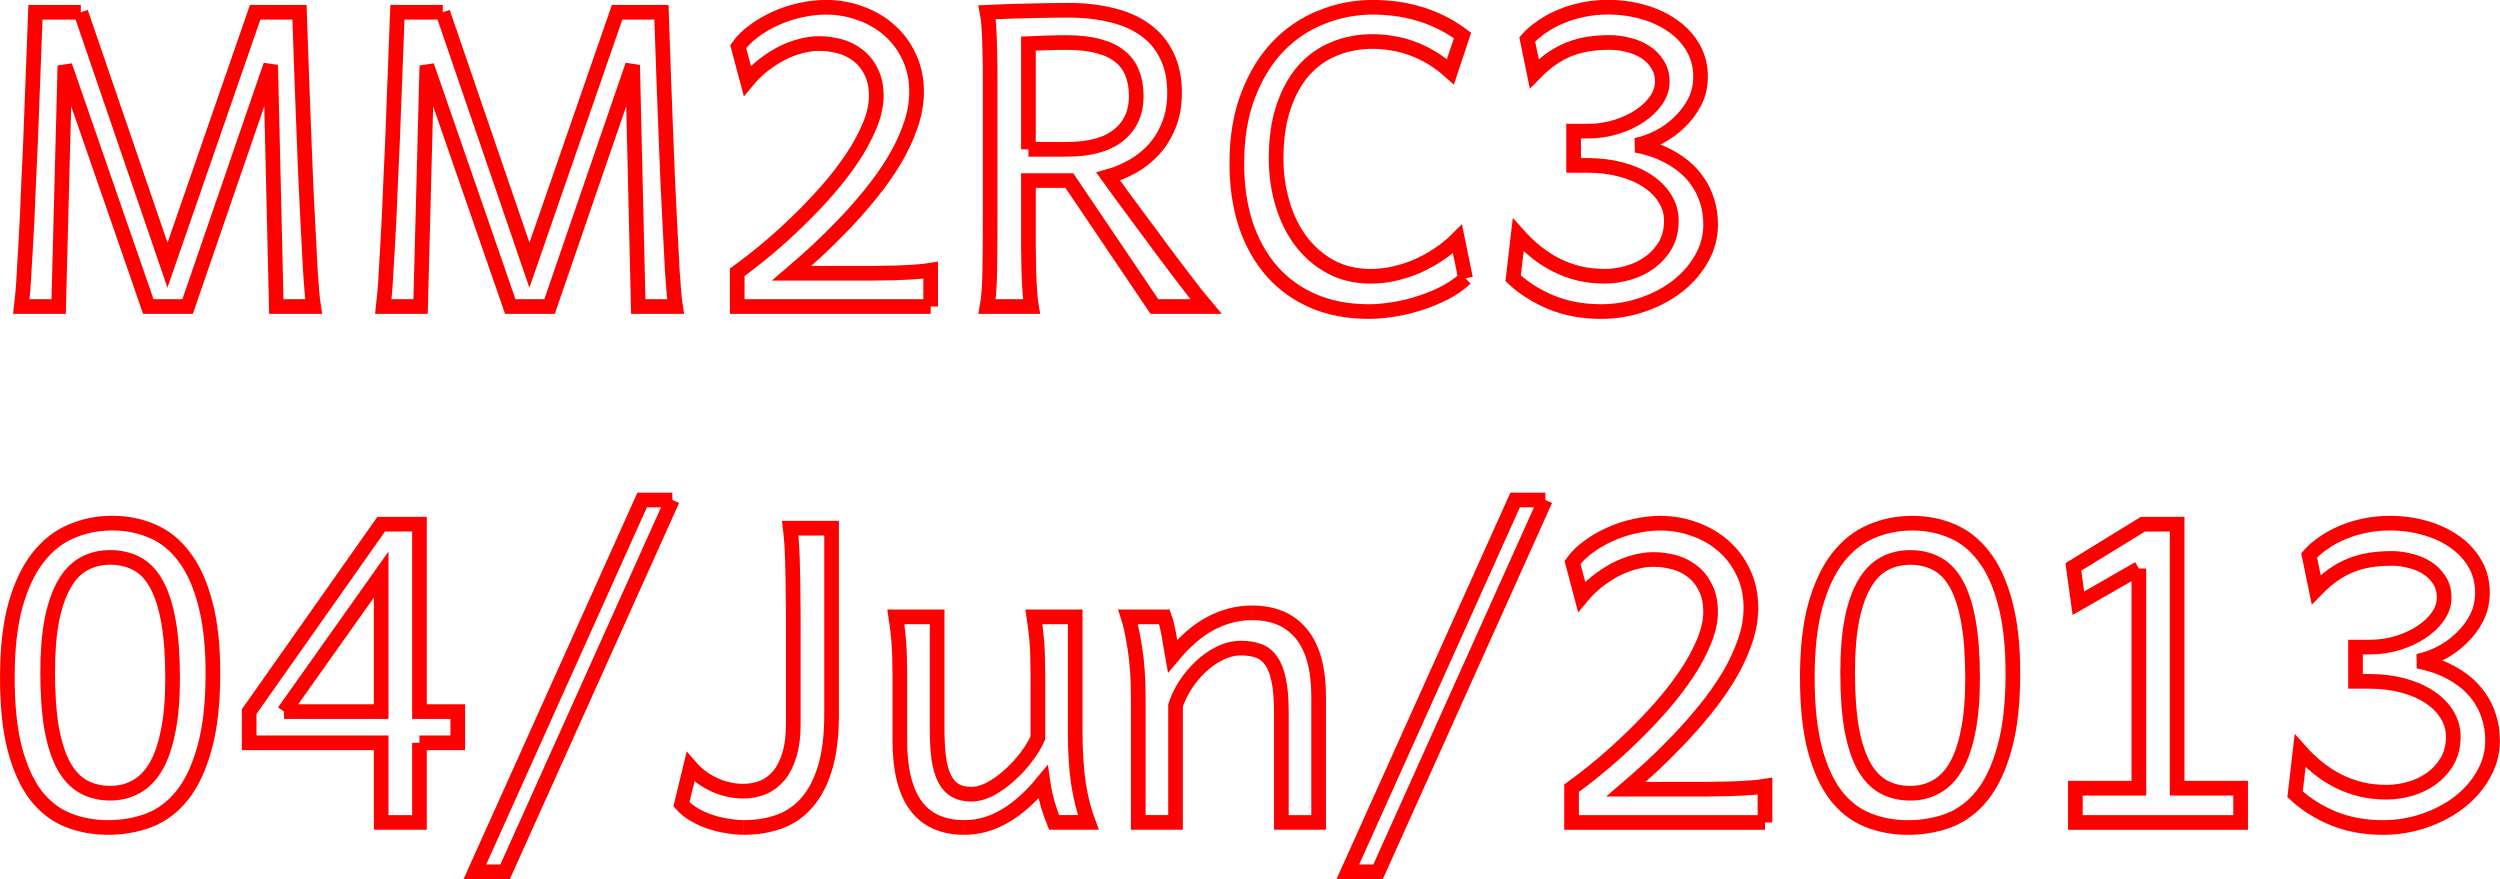 <?xml version="1.0" encoding="UTF-8" standalone="no"?>
<!-- Created with Inkscape (http://www.inkscape.org/) -->

<svg
   xmlns:dc="http://purl.org/dc/elements/1.1/"
   xmlns:cc="http://creativecommons.org/ns#"
   xmlns:rdf="http://www.w3.org/1999/02/22-rdf-syntax-ns#"
   xmlns:svg="http://www.w3.org/2000/svg"
   xmlns="http://www.w3.org/2000/svg"
   xmlns:sodipodi="http://sodipodi.sourceforge.net/DTD/sodipodi-0.dtd"
   xmlns:inkscape="http://www.inkscape.org/namespaces/inkscape"
   width="170.531"
   height="59.969"
   id="svg78832"
   version="1.1"
   inkscape:version="0.48.2 r9819"
   sodipodi:docname="New document 4">
  <defs
     id="defs78834" />
  <sodipodi:namedview
     id="base"
     pagecolor="#ffffff"
     bordercolor="#666666"
     borderopacity="1.0"
     inkscape:pageopacity="0.0"
     inkscape:pageshadow="2"
     inkscape:zoom="10.267913"
     inkscape:cx="85.265625"
     inkscape:cy="29.984375"
     inkscape:document-units="px"
     inkscape:current-layer="layer1"
     showgrid="false"
     fit-margin-top="0"
     fit-margin-left="0"
     fit-margin-right="0"
     fit-margin-bottom="0"
     inkscape:window-width="1920"
     inkscape:window-height="1011"
     inkscape:window-x="0"
     inkscape:window-y="0"
     inkscape:window-maximized="1" />
  <g
     inkscape:label="Layer 1"
     inkscape:groupmode="layer"
     id="layer1"
     transform="translate(982.406,-208.094)">
    <path
       inkscape:connector-curvature="0"
       id="path78801"
       style="font-size:28.153px;font-style:normal;font-variant:normal;font-weight:normal;font-stretch:normal;line-height:125%;letter-spacing:0px;word-spacing:0px;fill:none;stroke:#ff0000;font-family:Andika Basic;-inkscape-font-specification:Andika Basic"
       d="m -819.873,264.539 c -1.228,0 -2.351,-0.206 -3.368,-0.619 -1.017,-0.422 -1.888,-0.971 -2.612,-1.65 l 0.344,-2.956 c 0.376,0.422 0.779,0.806 1.21,1.155 0.431,0.348 0.889,0.646 1.375,0.894 0.495,0.247 1.017,0.44 1.567,0.577 0.55,0.128 1.136,0.192 1.76,0.192 0.522,0 1.054,-0.078 1.595,-0.234 0.541,-0.156 1.026,-0.389 1.457,-0.701 0.44,-0.321 0.797,-0.715 1.072,-1.182 0.275,-0.477 0.412,-1.031 0.412,-1.663 -10e-5,-0.559 -0.147,-1.068 -0.44,-1.526 -0.284,-0.467 -0.683,-0.866 -1.196,-1.196 -0.513,-0.339 -1.118,-0.6 -1.815,-0.784 -0.697,-0.183 -1.448,-0.275 -2.255,-0.275 l -0.962,0 0,-2.337 0.962,0 c 0.687,2e-5 1.338,-0.096 1.952,-0.289 0.614,-0.192 1.15,-0.444 1.608,-0.756 0.467,-0.312 0.839,-0.669 1.113,-1.072 0.275,-0.403 0.412,-0.82 0.412,-1.251 0,-0.467 -0.11,-0.866 -0.33,-1.196 -0.211,-0.339 -0.49,-0.619 -0.839,-0.839 -0.339,-0.22 -0.724,-0.38 -1.155,-0.481 -0.422,-0.11 -0.839,-0.165 -1.251,-0.165 -0.531,1e-5 -1.026,0.037 -1.485,0.11 -0.458,0.073 -0.893,0.192 -1.306,0.357 -0.412,0.165 -0.816,0.385 -1.21,0.66 -0.385,0.275 -0.77,0.609 -1.155,1.004 l -0.481,-2.337 c 0.275,-0.312 0.61,-0.6 1.004,-0.866 0.394,-0.275 0.825,-0.509 1.292,-0.701 0.477,-0.202 0.985,-0.357 1.526,-0.467 0.541,-0.11 1.1,-0.165 1.677,-0.165 0.852,2e-5 1.659,0.11 2.419,0.33 0.77,0.22 1.443,0.536 2.021,0.949 0.577,0.403 1.036,0.898 1.375,1.485 0.339,0.587 0.509,1.246 0.509,1.98 0,0.632 -0.138,1.214 -0.412,1.746 -0.275,0.522 -0.628,0.985 -1.058,1.388 -0.421,0.403 -0.893,0.738 -1.416,1.004 -0.522,0.257 -1.026,0.435 -1.512,0.536 0.321,0.055 0.669,0.142 1.045,0.261 0.385,0.119 0.765,0.28 1.141,0.481 0.376,0.192 0.738,0.431 1.086,0.715 0.348,0.284 0.655,0.619 0.921,1.004 0.275,0.385 0.49,0.825 0.646,1.32 0.165,0.486 0.247,1.036 0.247,1.65 0,0.806 -0.206,1.572 -0.619,2.296 -0.403,0.715 -0.949,1.343 -1.636,1.883 -0.687,0.532 -1.485,0.953 -2.392,1.265 -0.907,0.312 -1.856,0.467 -2.846,0.467 m -16.633,-17.664 -4.124,2.364 -0.344,-2.474 4.743,-2.914 2.337,0 0,18.008 4.33,0 0,2.337 -11.272,0 0,-2.337 4.33,0 0,-14.984 m -8.592,7.148 c 0,2.025 -0.188,3.712 -0.564,5.059 -0.367,1.347 -0.871,2.429 -1.512,3.244 -0.641,0.806 -1.398,1.379 -2.268,1.718 -0.871,0.33 -1.805,0.495 -2.804,0.495 -0.99,0 -1.906,-0.17 -2.749,-0.509 -0.843,-0.339 -1.572,-0.903 -2.186,-1.691 -0.605,-0.797 -1.081,-1.851 -1.43,-3.162 -0.339,-1.31 -0.509,-2.937 -0.509,-4.88 0,-1.934 0.183,-3.57 0.55,-4.908 0.376,-1.338 0.884,-2.419 1.526,-3.244 0.651,-0.834 1.411,-1.434 2.282,-1.801 0.871,-0.376 1.801,-0.564 2.791,-0.564 0.999,2e-5 1.915,0.183 2.749,0.55 0.843,0.357 1.567,0.944 2.172,1.76 0.614,0.806 1.091,1.86 1.43,3.162 0.348,1.301 0.522,2.891 0.522,4.77 m -2.749,0.344 c 0,-1.512 -0.092,-2.791 -0.275,-3.835 -0.183,-1.054 -0.454,-1.906 -0.811,-2.557 -0.357,-0.66 -0.802,-1.132 -1.333,-1.416 -0.532,-0.293 -1.146,-0.44 -1.842,-0.44 -0.66,2e-5 -1.256,0.147 -1.787,0.44 -0.522,0.284 -0.967,0.742 -1.333,1.375 -0.367,0.632 -0.651,1.443 -0.852,2.433 -0.193,0.99 -0.289,2.186 -0.289,3.588 0,1.512 0.092,2.795 0.275,3.849 0.193,1.045 0.467,1.892 0.825,2.543 0.367,0.651 0.816,1.123 1.347,1.416 0.531,0.293 1.136,0.44 1.815,0.44 0.66,0 1.251,-0.147 1.773,-0.44 0.531,-0.293 0.981,-0.751 1.347,-1.375 0.367,-0.632 0.646,-1.443 0.839,-2.433 0.202,-0.99 0.302,-2.186 0.302,-3.588 m -14.159,9.829 -13.197,0 0,-2.337 c 0.623,-0.449 1.288,-0.967 1.993,-1.553 0.715,-0.596 1.421,-1.233 2.117,-1.911 0.706,-0.678 1.379,-1.384 2.021,-2.117 0.651,-0.742 1.224,-1.485 1.718,-2.227 0.495,-0.742 0.889,-1.471 1.182,-2.186 0.302,-0.724 0.454,-1.402 0.454,-2.034 0,-0.641 -0.115,-1.187 -0.344,-1.636 -0.22,-0.458 -0.513,-0.829 -0.88,-1.113 -0.366,-0.293 -0.783,-0.504 -1.251,-0.632 -0.467,-0.128 -0.949,-0.192 -1.443,-0.192 -0.422,2e-5 -0.857,0.064 -1.306,0.192 -0.449,0.119 -0.889,0.293 -1.32,0.522 -0.422,0.229 -0.829,0.499 -1.223,0.811 -0.385,0.312 -0.729,0.651 -1.031,1.017 l -0.619,-2.337 c 0.275,-0.385 0.632,-0.738 1.072,-1.058 0.44,-0.33 0.926,-0.614 1.457,-0.852 0.541,-0.247 1.104,-0.435 1.691,-0.564 0.596,-0.137 1.182,-0.206 1.76,-0.206 0.825,2e-5 1.608,0.137 2.351,0.412 0.751,0.266 1.411,0.651 1.98,1.155 0.568,0.495 1.017,1.1 1.347,1.815 0.339,0.706 0.509,1.503 0.509,2.392 0,0.77 -0.142,1.553 -0.426,2.351 -0.275,0.788 -0.646,1.572 -1.113,2.351 -0.467,0.77 -0.999,1.521 -1.595,2.254 -0.596,0.733 -1.21,1.43 -1.842,2.089 -0.632,0.66 -1.256,1.274 -1.869,1.842 -0.614,0.559 -1.173,1.054 -1.677,1.485 l 3.505,0 c 0.678,1e-5 1.32,1e-5 1.925,0 0.605,-0.009 1.159,-0.018 1.663,-0.028 0.513,-0.018 0.971,-0.041 1.375,-0.069 0.403,-0.028 0.742,-0.064 1.017,-0.11 l 0,2.474 m -14.984,-21.995 -11.41,25.362 -2.062,0 11.41,-25.362 2.062,0 m -20.001,7.698 c 1.466,1e-5 2.589,0.481 3.368,1.443 0.779,0.953 1.168,2.374 1.168,4.261 l 0,8.592 -2.543,0 0,-7.561 c 0,-0.861 -0.06,-1.572 -0.179,-2.131 -0.11,-0.559 -0.28,-0.999 -0.509,-1.32 -0.22,-0.33 -0.504,-0.559 -0.852,-0.687 -0.339,-0.128 -0.742,-0.192 -1.21,-0.192 -0.495,10e-6 -0.981,0.119 -1.457,0.357 -0.467,0.229 -0.898,0.532 -1.292,0.907 -0.394,0.367 -0.742,0.784 -1.045,1.251 -0.302,0.467 -0.527,0.935 -0.673,1.402 l 0,7.973 -2.543,0 0,-8.454 c 0,-1.356 -0.078,-2.502 -0.234,-3.437 -0.147,-0.944 -0.298,-1.654 -0.454,-2.131 l 2.474,0 c 0.055,0.147 0.11,0.339 0.165,0.577 0.055,0.229 0.105,0.472 0.151,0.729 0.046,0.257 0.087,0.509 0.124,0.756 l 0.11,0.619 c 0.871,-1.045 1.75,-1.796 2.639,-2.254 0.889,-0.467 1.819,-0.701 2.791,-0.701 m -19.63,14.64 c -2.933,0 -4.399,-1.97 -4.399,-5.911 l 0,-4.055 c 0,-0.44 0,-0.839 -0.014,-1.196 0,-0.357 -0.01,-0.701 -0.027,-1.031 -0.018,-0.339 -0.046,-0.683 -0.082,-1.031 -0.037,-0.348 -0.087,-0.729 -0.151,-1.141 l 2.818,0 0,7.629 c 0,0.779 0.037,1.453 0.11,2.021 0.082,0.559 0.215,1.022 0.399,1.388 0.183,0.357 0.422,0.623 0.715,0.797 0.302,0.174 0.673,0.261 1.113,0.261 0.403,0 0.834,-0.119 1.292,-0.357 0.458,-0.247 0.893,-0.559 1.306,-0.935 0.422,-0.376 0.802,-0.788 1.141,-1.237 0.348,-0.458 0.614,-0.898 0.797,-1.32 l 0,-3.849 c 0,-0.449 0,-0.852 -0.014,-1.21 0,-0.367 -0.01,-0.715 -0.027,-1.045 -0.018,-0.33 -0.046,-0.664 -0.082,-1.004 -0.037,-0.339 -0.087,-0.719 -0.151,-1.141 l 2.818,0 0,7.836 c 0,1.338 0.073,2.511 0.22,3.519 0.156,0.999 0.38,1.888 0.674,2.667 l -2.337,0 c -0.064,-0.156 -0.133,-0.339 -0.206,-0.55 -0.073,-0.211 -0.147,-0.435 -0.22,-0.674 -0.064,-0.238 -0.128,-0.486 -0.192,-0.742 -0.055,-0.266 -0.101,-0.527 -0.138,-0.784 -0.834,1.017 -1.695,1.787 -2.584,2.309 -0.88,0.522 -1.805,0.784 -2.777,0.784 m -15.04,0 c -0.33,0 -0.692,-0.032 -1.086,-0.096 -0.385,-0.055 -0.774,-0.147 -1.168,-0.275 -0.394,-0.128 -0.765,-0.293 -1.113,-0.495 -0.348,-0.202 -0.646,-0.44 -0.893,-0.715 l 0.619,-2.543 c 0.229,0.266 0.486,0.504 0.77,0.715 0.284,0.202 0.577,0.371 0.88,0.509 0.311,0.137 0.628,0.243 0.949,0.316 0.33,0.073 0.655,0.11 0.976,0.11 0.504,0 0.967,-0.087 1.388,-0.261 0.421,-0.183 0.783,-0.458 1.086,-0.825 0.302,-0.376 0.536,-0.848 0.701,-1.416 0.174,-0.568 0.261,-1.246 0.261,-2.034 l 0,-6.805 c 0,-0.669 0,-1.32 -0.014,-1.952 0,-0.641 -0.01,-1.242 -0.027,-1.801 -0.01,-0.568 -0.028,-1.091 -0.055,-1.567 -0.027,-0.486 -0.064,-0.912 -0.11,-1.278 l 2.818,0 0,12.716 c 0,1.43 -0.147,2.635 -0.44,3.615 -0.293,0.981 -0.706,1.773 -1.237,2.378 -0.522,0.605 -1.15,1.04 -1.883,1.306 -0.733,0.266 -1.54,0.399 -2.419,0.399 m -4.88,-22.338 -11.41,25.362 -2.062,0 11.41,-25.362 2.062,0 m -26.49,14.434 6.626,0 0,-9.348 -6.626,9.348 m 9.238,2.131 0,5.43 -2.612,0 0,-5.43 -9.004,0 0,-2.131 9.004,-12.784 2.612,0 0,12.784 2.612,0 0,2.131 -2.612,0 m -14.09,-4.743 c 0,2.025 -0.188,3.712 -0.564,5.059 -0.367,1.347 -0.871,2.429 -1.512,3.244 -0.642,0.806 -1.398,1.379 -2.268,1.718 -0.871,0.33 -1.805,0.495 -2.804,0.495 -0.99,0 -1.906,-0.17 -2.749,-0.509 -0.843,-0.339 -1.572,-0.903 -2.186,-1.691 -0.605,-0.797 -1.081,-1.851 -1.43,-3.162 -0.339,-1.31 -0.509,-2.937 -0.509,-4.88 0,-1.934 0.183,-3.57 0.55,-4.908 0.376,-1.338 0.884,-2.419 1.526,-3.244 0.651,-0.834 1.411,-1.434 2.282,-1.801 0.871,-0.376 1.801,-0.564 2.791,-0.564 0.999,2e-5 1.915,0.183 2.749,0.55 0.843,0.357 1.567,0.944 2.172,1.76 0.614,0.806 1.091,1.86 1.43,3.162 0.348,1.301 0.522,2.891 0.522,4.77 m -2.749,0.344 c 0,-1.512 -0.092,-2.791 -0.275,-3.835 -0.183,-1.054 -0.454,-1.906 -0.811,-2.557 -0.357,-0.66 -0.802,-1.132 -1.333,-1.416 -0.532,-0.293 -1.146,-0.44 -1.842,-0.44 -0.66,2e-5 -1.256,0.147 -1.787,0.44 -0.522,0.284 -0.967,0.742 -1.333,1.375 -0.366,0.632 -0.651,1.443 -0.852,2.433 -0.193,0.99 -0.289,2.186 -0.289,3.588 0,1.512 0.092,2.795 0.275,3.849 0.193,1.045 0.467,1.892 0.825,2.543 0.367,0.651 0.816,1.123 1.347,1.416 0.531,0.293 1.136,0.44 1.815,0.44 0.66,0 1.251,-0.147 1.773,-0.44 0.532,-0.293 0.981,-0.751 1.347,-1.375 0.367,-0.632 0.646,-1.443 0.839,-2.433 0.202,-0.99 0.302,-2.186 0.302,-3.588 m 97.422,-25.019 c -1.228,0 -2.351,-0.206 -3.368,-0.619 -1.017,-0.422 -1.888,-0.971 -2.612,-1.65 l 0.344,-2.956 c 0.376,0.422 0.779,0.806 1.21,1.155 0.431,0.348 0.889,0.646 1.375,0.894 0.495,0.247 1.017,0.44 1.567,0.577 0.55,0.128 1.136,0.192 1.76,0.192 0.522,1e-5 1.054,-0.078 1.595,-0.234 0.541,-0.156 1.026,-0.389 1.457,-0.701 0.44,-0.321 0.797,-0.715 1.072,-1.182 0.275,-0.477 0.412,-1.031 0.412,-1.663 0,-0.559 -0.147,-1.068 -0.44,-1.526 -0.284,-0.467 -0.683,-0.866 -1.196,-1.196 -0.513,-0.339 -1.118,-0.6 -1.815,-0.784 -0.697,-0.183 -1.448,-0.275 -2.254,-0.275 l -0.962,0 0,-2.337 0.962,0 c 0.687,2e-5 1.338,-0.096 1.952,-0.289 0.614,-0.192 1.15,-0.444 1.608,-0.756 0.467,-0.312 0.839,-0.669 1.113,-1.072 0.275,-0.403 0.412,-0.82 0.412,-1.251 0,-0.467 -0.11,-0.866 -0.33,-1.196 -0.211,-0.339 -0.49,-0.619 -0.839,-0.839 -0.339,-0.22 -0.724,-0.38 -1.155,-0.481 -0.421,-0.11 -0.839,-0.165 -1.251,-0.165 -0.532,10e-6 -1.026,0.037 -1.485,0.11 -0.458,0.073 -0.894,0.192 -1.306,0.357 -0.412,0.165 -0.816,0.385 -1.21,0.66 -0.385,0.275 -0.77,0.609 -1.155,1.004 l -0.481,-2.337 c 0.275,-0.312 0.609,-0.6 1.004,-0.866 0.394,-0.275 0.825,-0.509 1.292,-0.701 0.476,-0.202 0.985,-0.357 1.526,-0.467 0.541,-0.11 1.1,-0.165 1.677,-0.165 0.852,2e-5 1.659,0.11 2.419,0.33 0.77,0.22 1.443,0.536 2.021,0.949 0.577,0.403 1.036,0.898 1.375,1.485 0.339,0.587 0.509,1.246 0.509,1.98 0,0.632 -0.138,1.214 -0.412,1.746 -0.275,0.522 -0.628,0.985 -1.058,1.388 -0.422,0.403 -0.894,0.738 -1.416,1.004 -0.522,0.257 -1.026,0.435 -1.512,0.536 0.321,0.055 0.669,0.142 1.045,0.261 0.385,0.119 0.765,0.28 1.141,0.481 0.376,0.192 0.738,0.431 1.086,0.715 0.348,0.284 0.655,0.619 0.921,1.004 0.275,0.385 0.49,0.825 0.646,1.32 0.165,0.486 0.247,1.036 0.247,1.65 0,0.806 -0.206,1.572 -0.619,2.296 -0.403,0.715 -0.949,1.343 -1.636,1.883 -0.687,0.532 -1.485,0.953 -2.392,1.265 -0.907,0.312 -1.856,0.467 -2.845,0.467 m -9.224,-2.268 c -0.403,0.376 -0.875,0.706 -1.416,0.99 -0.541,0.275 -1.109,0.509 -1.705,0.701 -0.587,0.192 -1.182,0.335 -1.787,0.426 -0.605,0.101 -1.169,0.151 -1.691,0.151 -1.393,0 -2.644,-0.234 -3.753,-0.701 -1.109,-0.477 -2.053,-1.15 -2.832,-2.021 -0.779,-0.88 -1.379,-1.943 -1.801,-3.189 -0.412,-1.246 -0.619,-2.644 -0.619,-4.193 0,-1.769 0.257,-3.317 0.77,-4.646 0.513,-1.338 1.196,-2.451 2.048,-3.34 0.861,-0.889 1.851,-1.553 2.969,-1.993 1.118,-0.449 2.282,-0.674 3.492,-0.674 0.495,2e-5 0.999,0.032 1.512,0.096 0.513,0.064 1.026,0.17 1.54,0.316 0.522,0.147 1.04,0.344 1.553,0.591 0.513,0.247 1.017,0.554 1.512,0.921 l -0.825,2.474 c -0.431,-0.385 -0.871,-0.71 -1.32,-0.976 -0.449,-0.266 -0.898,-0.477 -1.347,-0.632 -0.449,-0.165 -0.898,-0.279 -1.347,-0.344 -0.44,-0.073 -0.866,-0.11 -1.278,-0.11 -0.962,2e-5 -1.847,0.17 -2.653,0.509 -0.806,0.33 -1.503,0.829 -2.09,1.498 -0.577,0.669 -1.031,1.503 -1.361,2.502 -0.33,0.99 -0.495,2.144 -0.495,3.464 0,1.063 0.142,2.08 0.426,3.052 0.284,0.971 0.701,1.828 1.251,2.571 0.55,0.733 1.223,1.32 2.021,1.76 0.806,0.44 1.727,0.66 2.763,0.66 0.522,1e-5 1.049,-0.06 1.581,-0.179 0.541,-0.119 1.068,-0.289 1.581,-0.509 0.513,-0.229 1.004,-0.499 1.471,-0.811 0.467,-0.312 0.893,-0.66 1.278,-1.045 l 0.55,2.681 m -29.816,-4.055 c 0,0.678 0,1.32 0,1.925 0.01,0.605 0.018,1.164 0.027,1.677 0.018,0.513 0.041,0.971 0.069,1.375 0.027,0.403 0.064,0.738 0.11,1.004 l -3.024,0 c 0.101,-0.55 0.16,-1.343 0.179,-2.378 0.018,-1.045 0.028,-2.245 0.028,-3.602 l 0,-9.733 c 0,-0.641 -0.01,-1.237 -0.028,-1.787 -0.01,-0.559 -0.027,-1.058 -0.055,-1.498 -0.027,-0.44 -0.069,-0.797 -0.124,-1.072 0.476,-0.018 1.004,-0.041 1.581,-0.069 0.495,-0.018 1.081,-0.032 1.76,-0.041 0.678,-0.018 1.421,-0.028 2.227,-0.028 1.072,2e-5 2.048,0.11 2.928,0.33 0.889,0.211 1.65,0.545 2.282,1.004 0.632,0.449 1.123,1.031 1.471,1.746 0.357,0.715 0.536,1.567 0.536,2.557 0,0.834 -0.133,1.572 -0.399,2.213 -0.257,0.642 -0.6,1.196 -1.031,1.663 -0.422,0.458 -0.903,0.839 -1.443,1.141 -0.541,0.302 -1.091,0.532 -1.65,0.687 0.275,0.376 0.609,0.839 1.004,1.388 0.403,0.541 0.829,1.118 1.278,1.732 0.458,0.605 0.916,1.223 1.375,1.856 0.467,0.623 0.903,1.201 1.306,1.732 0.403,0.532 0.756,0.99 1.058,1.375 0.302,0.385 0.513,0.646 0.632,0.784 l -3.505,0 -5.801,-8.592 -2.791,0 0,2.612 m 0,-4.743 2.612,0 c 1.558,1e-5 2.736,-0.321 3.533,-0.962 0.806,-0.641 1.21,-1.535 1.21,-2.681 -10e-5,-0.587 -0.092,-1.104 -0.275,-1.553 -0.174,-0.458 -0.454,-0.839 -0.839,-1.141 -0.376,-0.312 -0.866,-0.545 -1.471,-0.701 -0.596,-0.165 -1.315,-0.247 -2.158,-0.247 -0.486,1e-5 -0.953,0.009 -1.402,0.028 -0.44,0.009 -0.843,0.023 -1.21,0.041 l 0,7.217 m -6.667,10.722 -13.197,0 0,-2.337 c 0.623,-0.449 1.288,-0.967 1.993,-1.553 0.715,-0.596 1.421,-1.233 2.117,-1.911 0.706,-0.678 1.379,-1.384 2.021,-2.117 0.651,-0.742 1.223,-1.485 1.718,-2.227 0.495,-0.742 0.889,-1.471 1.182,-2.186 0.302,-0.724 0.454,-1.402 0.454,-2.034 0,-0.641 -0.115,-1.187 -0.344,-1.636 -0.22,-0.458 -0.513,-0.829 -0.88,-1.113 -0.367,-0.293 -0.784,-0.504 -1.251,-0.632 -0.467,-0.128 -0.949,-0.192 -1.443,-0.192 -0.422,2e-5 -0.857,0.064 -1.306,0.192 -0.449,0.119 -0.889,0.293 -1.32,0.522 -0.422,0.229 -0.829,0.499 -1.224,0.811 -0.385,0.312 -0.729,0.651 -1.031,1.017 l -0.619,-2.337 c 0.275,-0.385 0.632,-0.738 1.072,-1.058 0.44,-0.33 0.926,-0.614 1.457,-0.852 0.541,-0.247 1.104,-0.435 1.691,-0.564 0.596,-0.137 1.182,-0.206 1.76,-0.206 0.825,2e-5 1.608,0.137 2.351,0.412 0.751,0.266 1.411,0.651 1.98,1.155 0.568,0.495 1.017,1.1 1.347,1.815 0.339,0.706 0.509,1.503 0.509,2.392 -10e-5,0.77 -0.142,1.553 -0.426,2.351 -0.275,0.788 -0.646,1.572 -1.113,2.351 -0.467,0.77 -0.999,1.521 -1.595,2.254 -0.596,0.733 -1.21,1.43 -1.842,2.089 -0.632,0.66 -1.256,1.274 -1.87,1.842 -0.614,0.559 -1.173,1.054 -1.677,1.485 l 3.505,0 c 0.678,1e-5 1.32,1e-5 1.925,0 0.605,-0.009 1.159,-0.018 1.663,-0.028 0.513,-0.018 0.971,-0.041 1.375,-0.069 0.403,-0.028 0.742,-0.064 1.017,-0.11 l 0,2.474 m -33.281,-20.07 5.911,17.252 5.98,-17.252 3.024,0 c 0.11,3.272 0.22,6.278 0.33,9.018 0.027,0.779 0.06,1.563 0.096,2.351 0.037,0.779 0.073,1.544 0.11,2.296 0.037,0.742 0.073,1.453 0.11,2.131 0.037,0.669 0.069,1.283 0.096,1.842 0.037,0.559 0.073,1.049 0.11,1.471 0.037,0.412 0.073,0.733 0.11,0.962 l -2.543,0 -0.385,-16.468 -5.664,16.468 -2.681,0 -5.691,-16.427 -0.426,16.427 -2.543,0 c 0.027,-0.229 0.06,-0.55 0.096,-0.962 0.037,-0.422 0.069,-0.912 0.096,-1.471 0.037,-0.559 0.073,-1.173 0.11,-1.842 0.037,-0.678 0.073,-1.388 0.11,-2.131 0.037,-0.751 0.069,-1.517 0.096,-2.296 0.037,-0.788 0.073,-1.572 0.11,-2.351 0.11,-2.74 0.225,-5.746 0.344,-9.018 l 3.093,0 m -24.688,0 5.911,17.252 5.98,-17.252 3.024,0 c 0.11,3.272 0.22,6.278 0.33,9.018 0.027,0.779 0.059,1.563 0.096,2.351 0.037,0.779 0.073,1.544 0.11,2.296 0.037,0.742 0.073,1.453 0.11,2.131 0.037,0.669 0.069,1.283 0.096,1.842 0.037,0.559 0.073,1.049 0.11,1.471 0.037,0.412 0.073,0.733 0.11,0.962 l -2.543,0 -0.385,-16.468 -5.664,16.468 -2.681,0 -5.691,-16.427 -0.426,16.427 -2.543,0 c 0.028,-0.229 0.06,-0.55 0.096,-0.962 0.037,-0.422 0.069,-0.912 0.096,-1.471 0.037,-0.559 0.073,-1.173 0.11,-1.842 0.037,-0.678 0.073,-1.388 0.11,-2.131 0.037,-0.751 0.069,-1.517 0.096,-2.296 0.037,-0.788 0.073,-1.572 0.11,-2.351 0.11,-2.74 0.225,-5.746 0.344,-9.018 l 3.093,0" />
  </g>
</svg>
